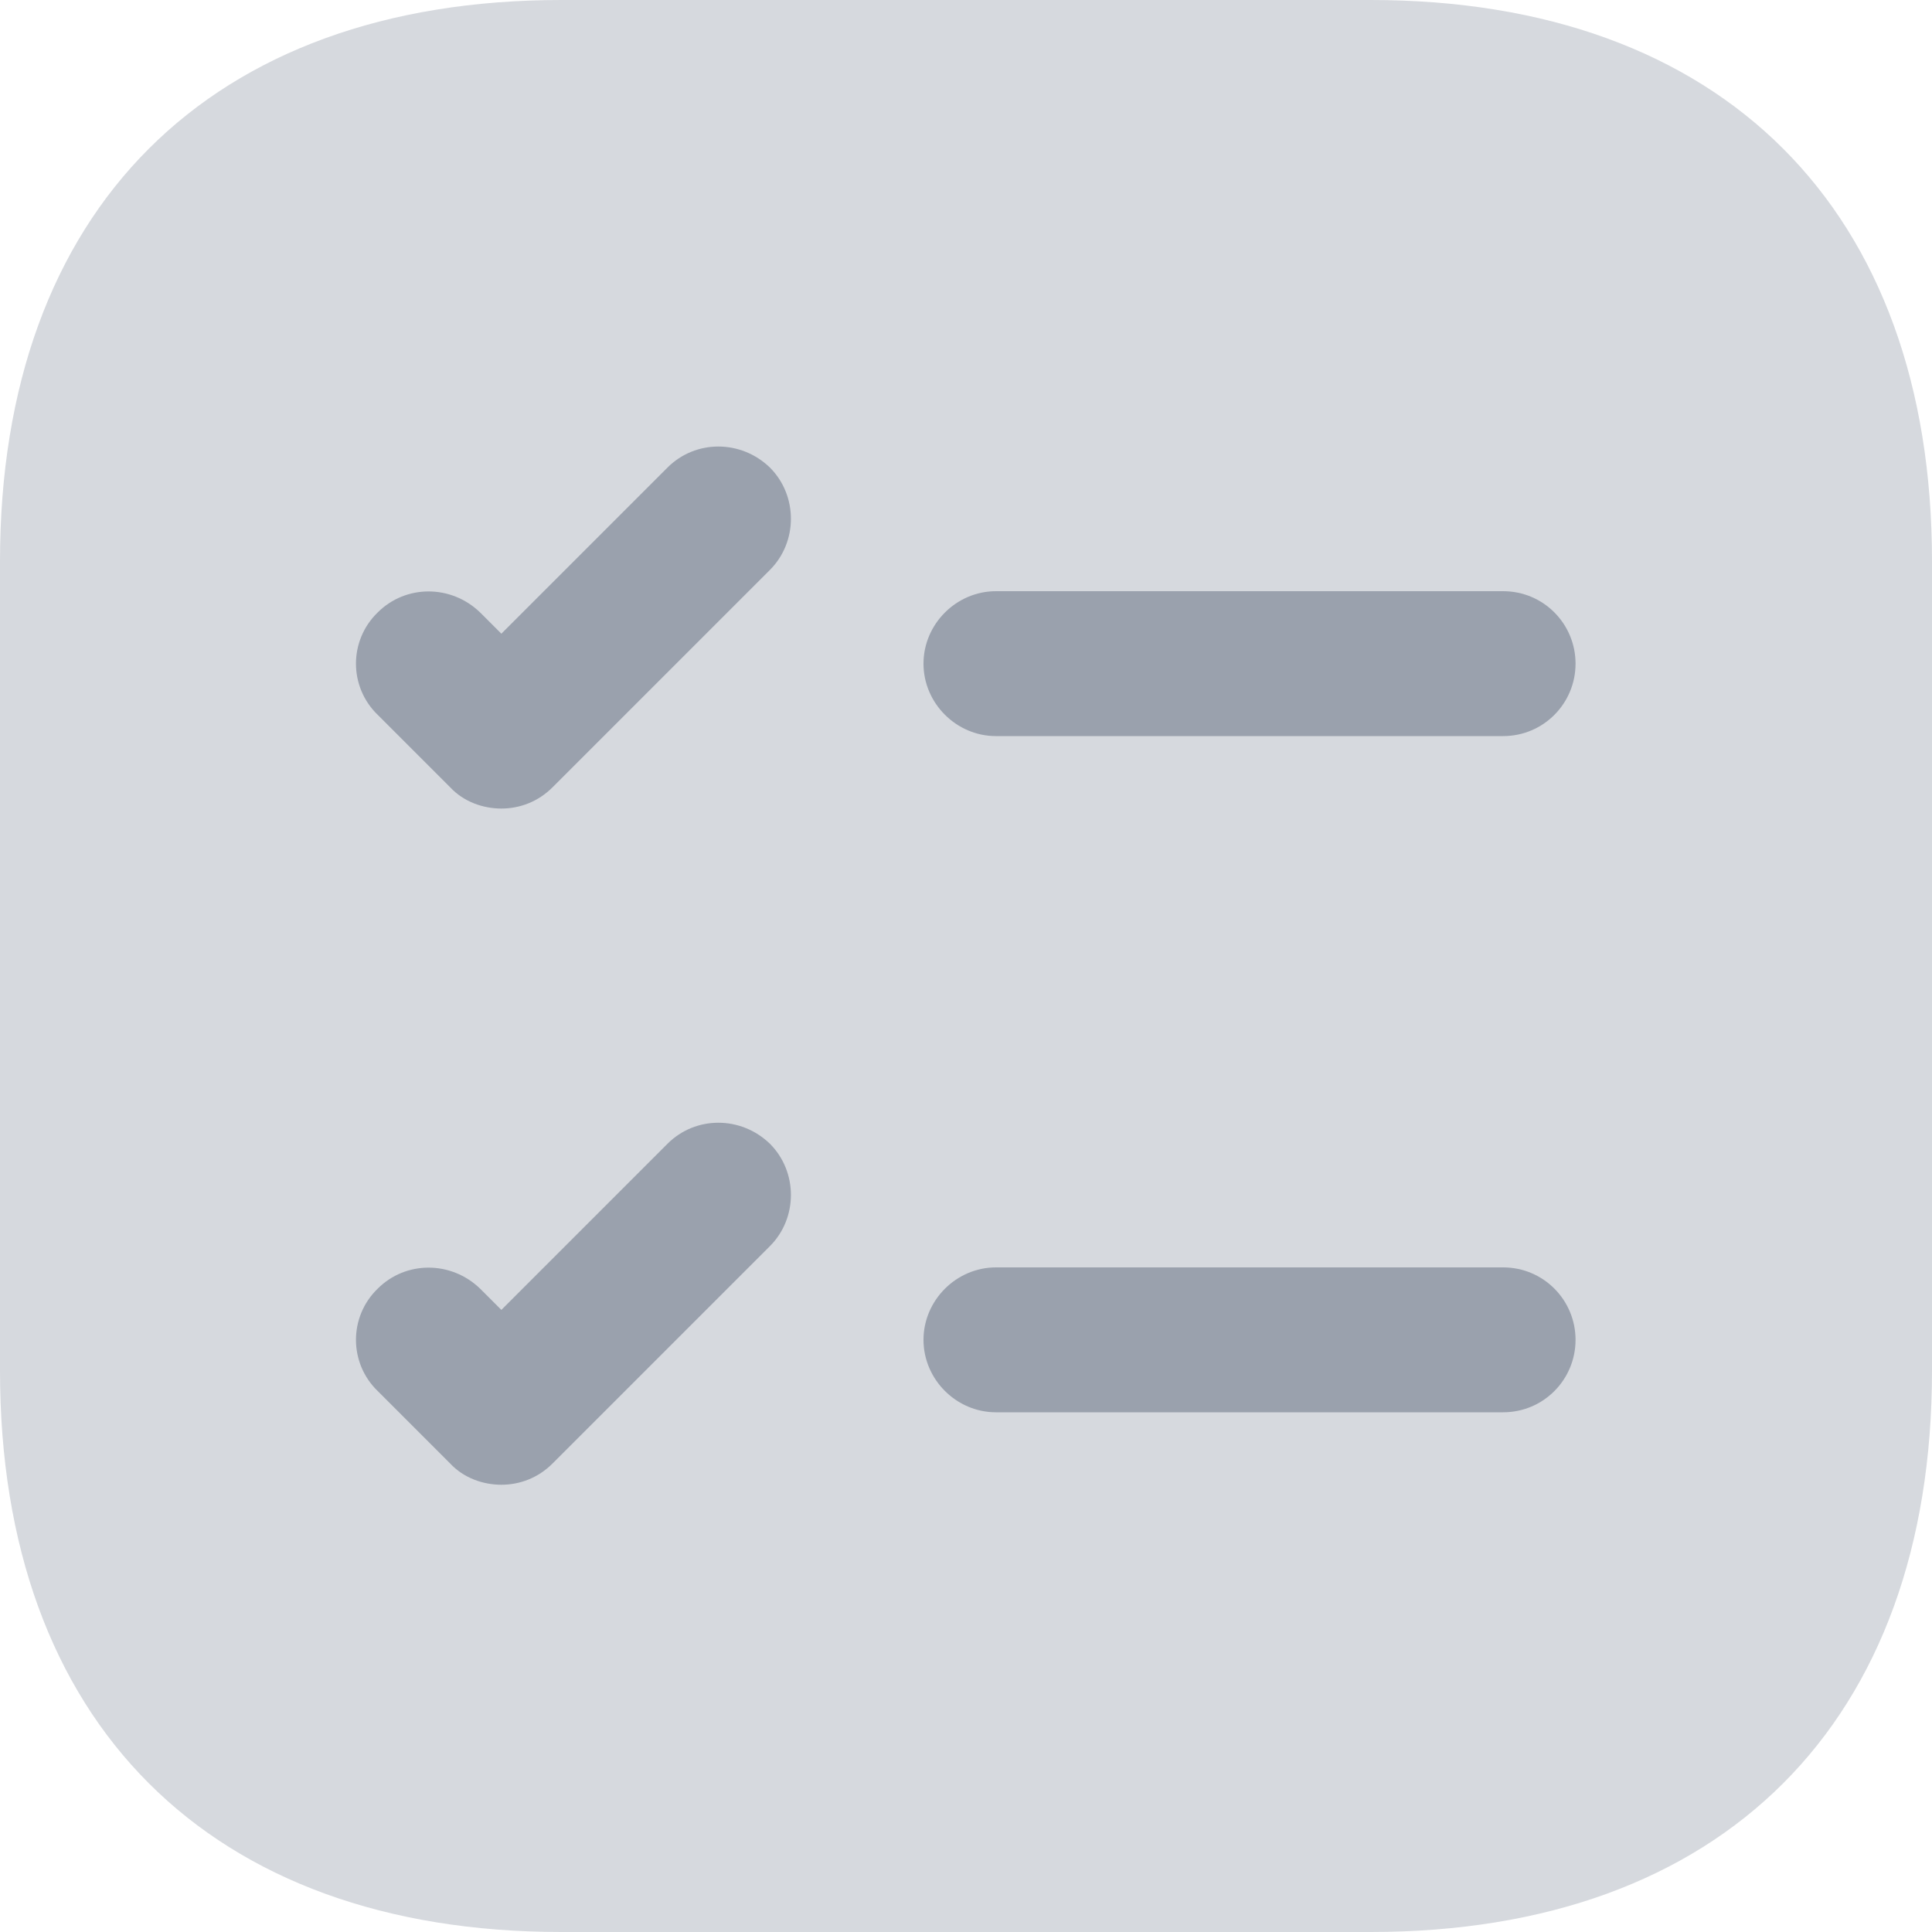 <svg width="24" height="24" viewBox="0 0 24 24" fill="none" xmlns="http://www.w3.org/2000/svg">
<path opacity="0.4" d="M17.028 0H6.972C2.604 0 0 2.604 0 6.972V17.028C0 21.396 2.604 24 6.972 24H17.028C21.396 24 24 21.396 24 17.028V6.972C24 2.604 21.396 0 17.028 0Z" fill="#9AA1AD"/>
<path d="M19.572 8.244C19.572 8.736 19.176 9.144 18.672 9.144H12.372C11.88 9.144 11.472 8.736 11.472 8.244C11.472 7.752 11.88 7.344 12.372 7.344H18.672C19.176 7.344 19.572 7.752 19.572 8.244Z" fill="#9AA1AD"/>
<path d="M9.564 7.08L6.864 9.78C6.684 9.96 6.456 10.044 6.228 10.044C6 10.044 5.76 9.96 5.592 9.78L4.692 8.88C4.332 8.532 4.332 7.956 4.692 7.608C5.04 7.26 5.604 7.26 5.964 7.608L6.228 7.872L8.292 5.808C8.64 5.46 9.204 5.46 9.564 5.808C9.912 6.156 9.912 6.732 9.564 7.08Z" fill="#9AA1AD"/>
<path d="M19.572 16.644C19.572 17.136 19.176 17.544 18.672 17.544H12.372C11.88 17.544 11.472 17.136 11.472 16.644C11.472 16.152 11.88 15.744 12.372 15.744H18.672C19.176 15.744 19.572 16.152 19.572 16.644Z" fill="#9AA1AD"/>
<path d="M9.564 15.48L6.864 18.18C6.684 18.36 6.456 18.444 6.228 18.444C6 18.444 5.76 18.36 5.592 18.18L4.692 17.28C4.332 16.932 4.332 16.356 4.692 16.008C5.04 15.66 5.604 15.66 5.964 16.008L6.228 16.272L8.292 14.208C8.64 13.86 9.204 13.86 9.564 14.208C9.912 14.556 9.912 15.132 9.564 15.48Z" fill="#9AA1AD"/>
</svg>
